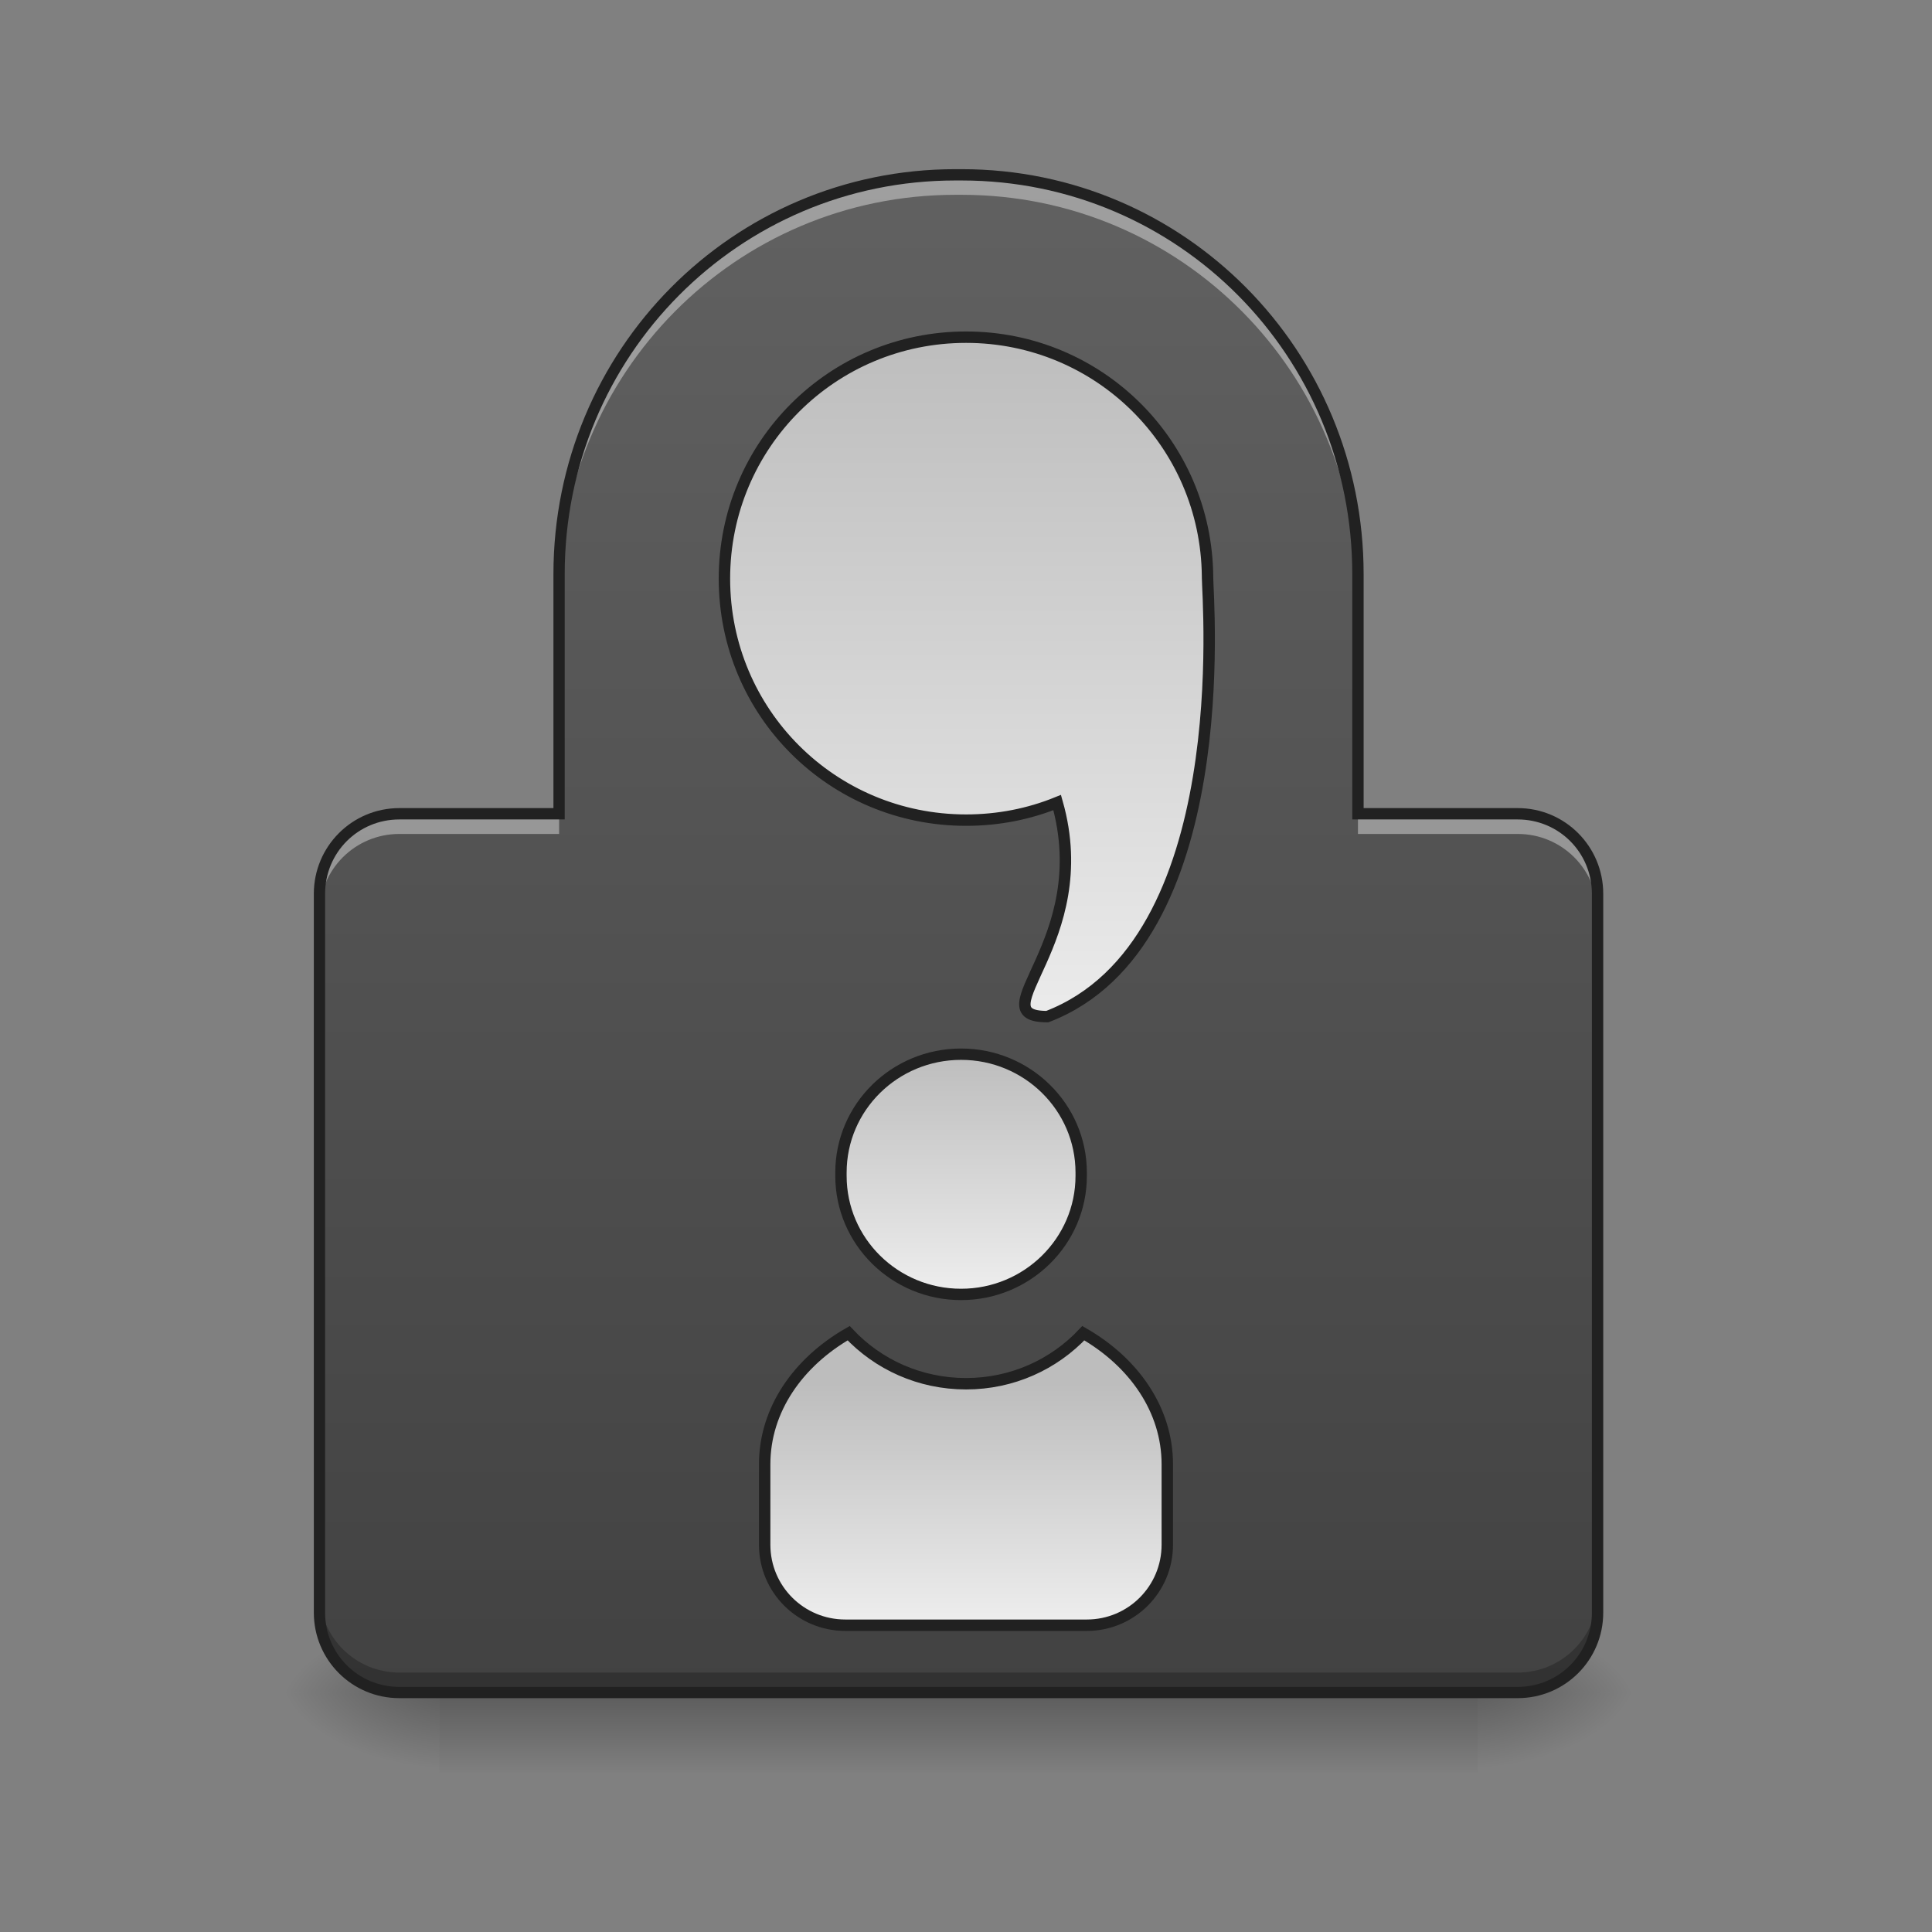 <svg height="48pt" viewBox="0 0 48 48" width="48pt" xmlns="http://www.w3.org/2000/svg" xmlns:xlink="http://www.w3.org/1999/xlink"><rect x="0" y="0" width="48" height="48" fill="#808080" stroke="none"/><linearGradient id="a"><stop offset="0" stop-opacity=".314"/><stop offset=".222" stop-opacity=".275"/><stop offset="1" stop-opacity="0"/></linearGradient><radialGradient id="b" cx="450.909" cy="189.579" gradientTransform="matrix(0 -.117 -.211 -0 76.211 95.393)" gradientUnits="userSpaceOnUse" r="21.167" xlink:href="#a"/><radialGradient id="c" cx="450.909" cy="189.579" gradientTransform="matrix(-0 .117 .211 0 -28.582 -11.291)" gradientUnits="userSpaceOnUse" r="21.167" xlink:href="#a"/><radialGradient id="d" cx="450.909" cy="189.579" gradientTransform="matrix(-0 -.117 .211 -0 -28.582 95.393)" gradientUnits="userSpaceOnUse" r="21.167" xlink:href="#a"/><radialGradient id="e" cx="450.909" cy="189.579" gradientTransform="matrix(0 .117 -.211 0 76.211 -11.291)" gradientUnits="userSpaceOnUse" r="21.167" xlink:href="#a"/><linearGradient id="f" gradientTransform="matrix(.116 0 0 .094 -5.056 20.158)" gradientUnits="userSpaceOnUse" x1="254" x2="254" y1="233.5" y2="254.667"><stop offset="0" stop-opacity=".275"/><stop offset="1" stop-opacity="0"/></linearGradient><linearGradient id="g" gradientUnits="userSpaceOnUse" x1="23.815" x2="23.815" y1="42.051" y2="4.344"><stop offset="0" stop-color="#424242"/><stop offset="1" stop-color="#616161"/></linearGradient><linearGradient id="h"><stop offset="0" stop-color="#bdbdbd"/><stop offset="1" stop-color="#eee"/></linearGradient><linearGradient id="i" gradientUnits="userSpaceOnUse" x1="960" x2="960" xlink:href="#h" y1="335.118" y2="1055.118"/><linearGradient id="j" gradientUnits="userSpaceOnUse" x1="254" x2="254" xlink:href="#h" y1="64.167" y2="127.667"/><linearGradient id="k" gradientUnits="userSpaceOnUse" x1="960" x2="960" xlink:href="#h" y1="1375.118" y2="1615.118"/><path d="m36.715 42.051h3.969v-1.984h-3.969zm0 0" fill="url(#b)"/><path d="m10.914 42.051h-3.969v1.984h3.969zm0 0" fill="url(#c)"/><path d="m10.914 42.051h-3.969v-1.984h3.969zm0 0" fill="url(#d)"/><path d="m36.715 42.051h3.969v1.984h-3.969zm0 0" fill="url(#e)"/><path d="m10.914 42.051h25.801v1.984h-25.801zm0 0" fill="url(#f)"/><path d="m23.734 4.344c-5.453 0-9.844 4.426-9.844 9.922v5.953h-3.969c-1.098 0-1.984.887-1.984 1.988v17.859c0 1.098.887 1.984 1.984 1.984h27.785c1.098 0 1.984-.887 1.984-1.984v-17.859c0-1.102-.887-1.988-1.984-1.988h-3.969v-5.953c0-5.496-4.391-9.922-9.844-9.922zm0 0" fill="url(#g)"/><g stroke="#212121"><path d="m960.066 335.086c-133.058 0-240.135 107.076-240.135 239.977 0 133.058 107.076 239.977 240.135 239.977 32.123 0 62.671-6.141 90.543-17.479 39.366 138.412-79.363 212.736-9.763 212.736 188.328-72.434 159.197-415.236 159.197-436.336 0-.472 0-.787 0-1.102-1.26-131.956-107.864-237.773-239.977-237.773zm0 0" fill="url(#i)" stroke-width="11.339" transform="scale(.025)"/><path d="m254.017 64.182c17.498 0 31.747 13.999 31.747 31.289v.875c0 17.29-14.249 31.33-31.747 31.33-17.54 0-31.747-14.04-31.747-31.33v-.875c0-17.29 14.207-31.289 31.747-31.289zm0 0" fill="url(#j)" stroke-width="3" transform="matrix(.094 0 0 .094 0 20.158)"/><path d="m843.384 1324.913c-50.546 28.974-83.457 76.371-83.457 130.224v79.992c0 44.248 35.745 79.992 80.15 79.992h239.977c44.248 0 79.992-35.745 79.992-79.992v-79.992c0-53.853-32.91-101.25-83.457-130.224-29.131 31.021-70.544 50.231-116.524 50.231-46.137 0-87.551-19.211-116.682-50.231zm0 0" fill="url(#k)" stroke-width="11.339" transform="scale(.025)"/></g><path d="m23.734 4.344c-5.453 0-9.844 4.426-9.844 9.922v.496c0-5.496 4.391-9.922 9.844-9.922h.16c5.453 0 9.844 4.426 9.844 9.922v-.496c0-5.496-4.391-9.922-9.844-9.922zm-13.812 15.875c-1.098 0-1.984.887-1.984 1.988v.496c0-1.102.887-1.984 1.984-1.984h3.969v-.5zm23.816 0v.5h3.969c1.098 0 1.984.883 1.984 1.984v-.496c0-1.102-.887-1.988-1.984-1.988zm0 0" fill="#fff" fill-opacity=".392"/><path d="m7.938 39.57v.496c0 1.098.887 1.984 1.984 1.984h27.785c1.098 0 1.984-.887 1.984-1.984v-.496c0 1.098-.887 1.984-1.984 1.984h-27.785c-1.098 0-1.984-.887-1.984-1.984zm0 0" fill-opacity=".235"/><path d="m23.734 4.203c-5.527 0-9.984 4.492-9.984 10.062v5.812h-3.828c-1.176 0-2.125.953-2.125 2.129v17.859c0 1.176.949 2.125 2.125 2.125h27.785c1.176 0 2.125-.949 2.125-2.125v-17.859c0-1.176-.949-2.129-2.125-2.129h-3.828v-5.812c0-5.57-4.457-10.062-9.984-10.062zm0 .281h.16c5.379 0 9.703 4.359 9.703 9.781v6.094h4.109c1.023 0 1.844.82 1.844 1.848v17.859c0 1.023-.82 1.844-1.844 1.844h-27.785c-1.023 0-1.844-.82-1.844-1.844v-17.859c0-1.027.82-1.848 1.844-1.848h4.109v-6.094c0-5.422 4.328-9.781 9.703-9.781zm0 0" fill="#212121"/></svg>
